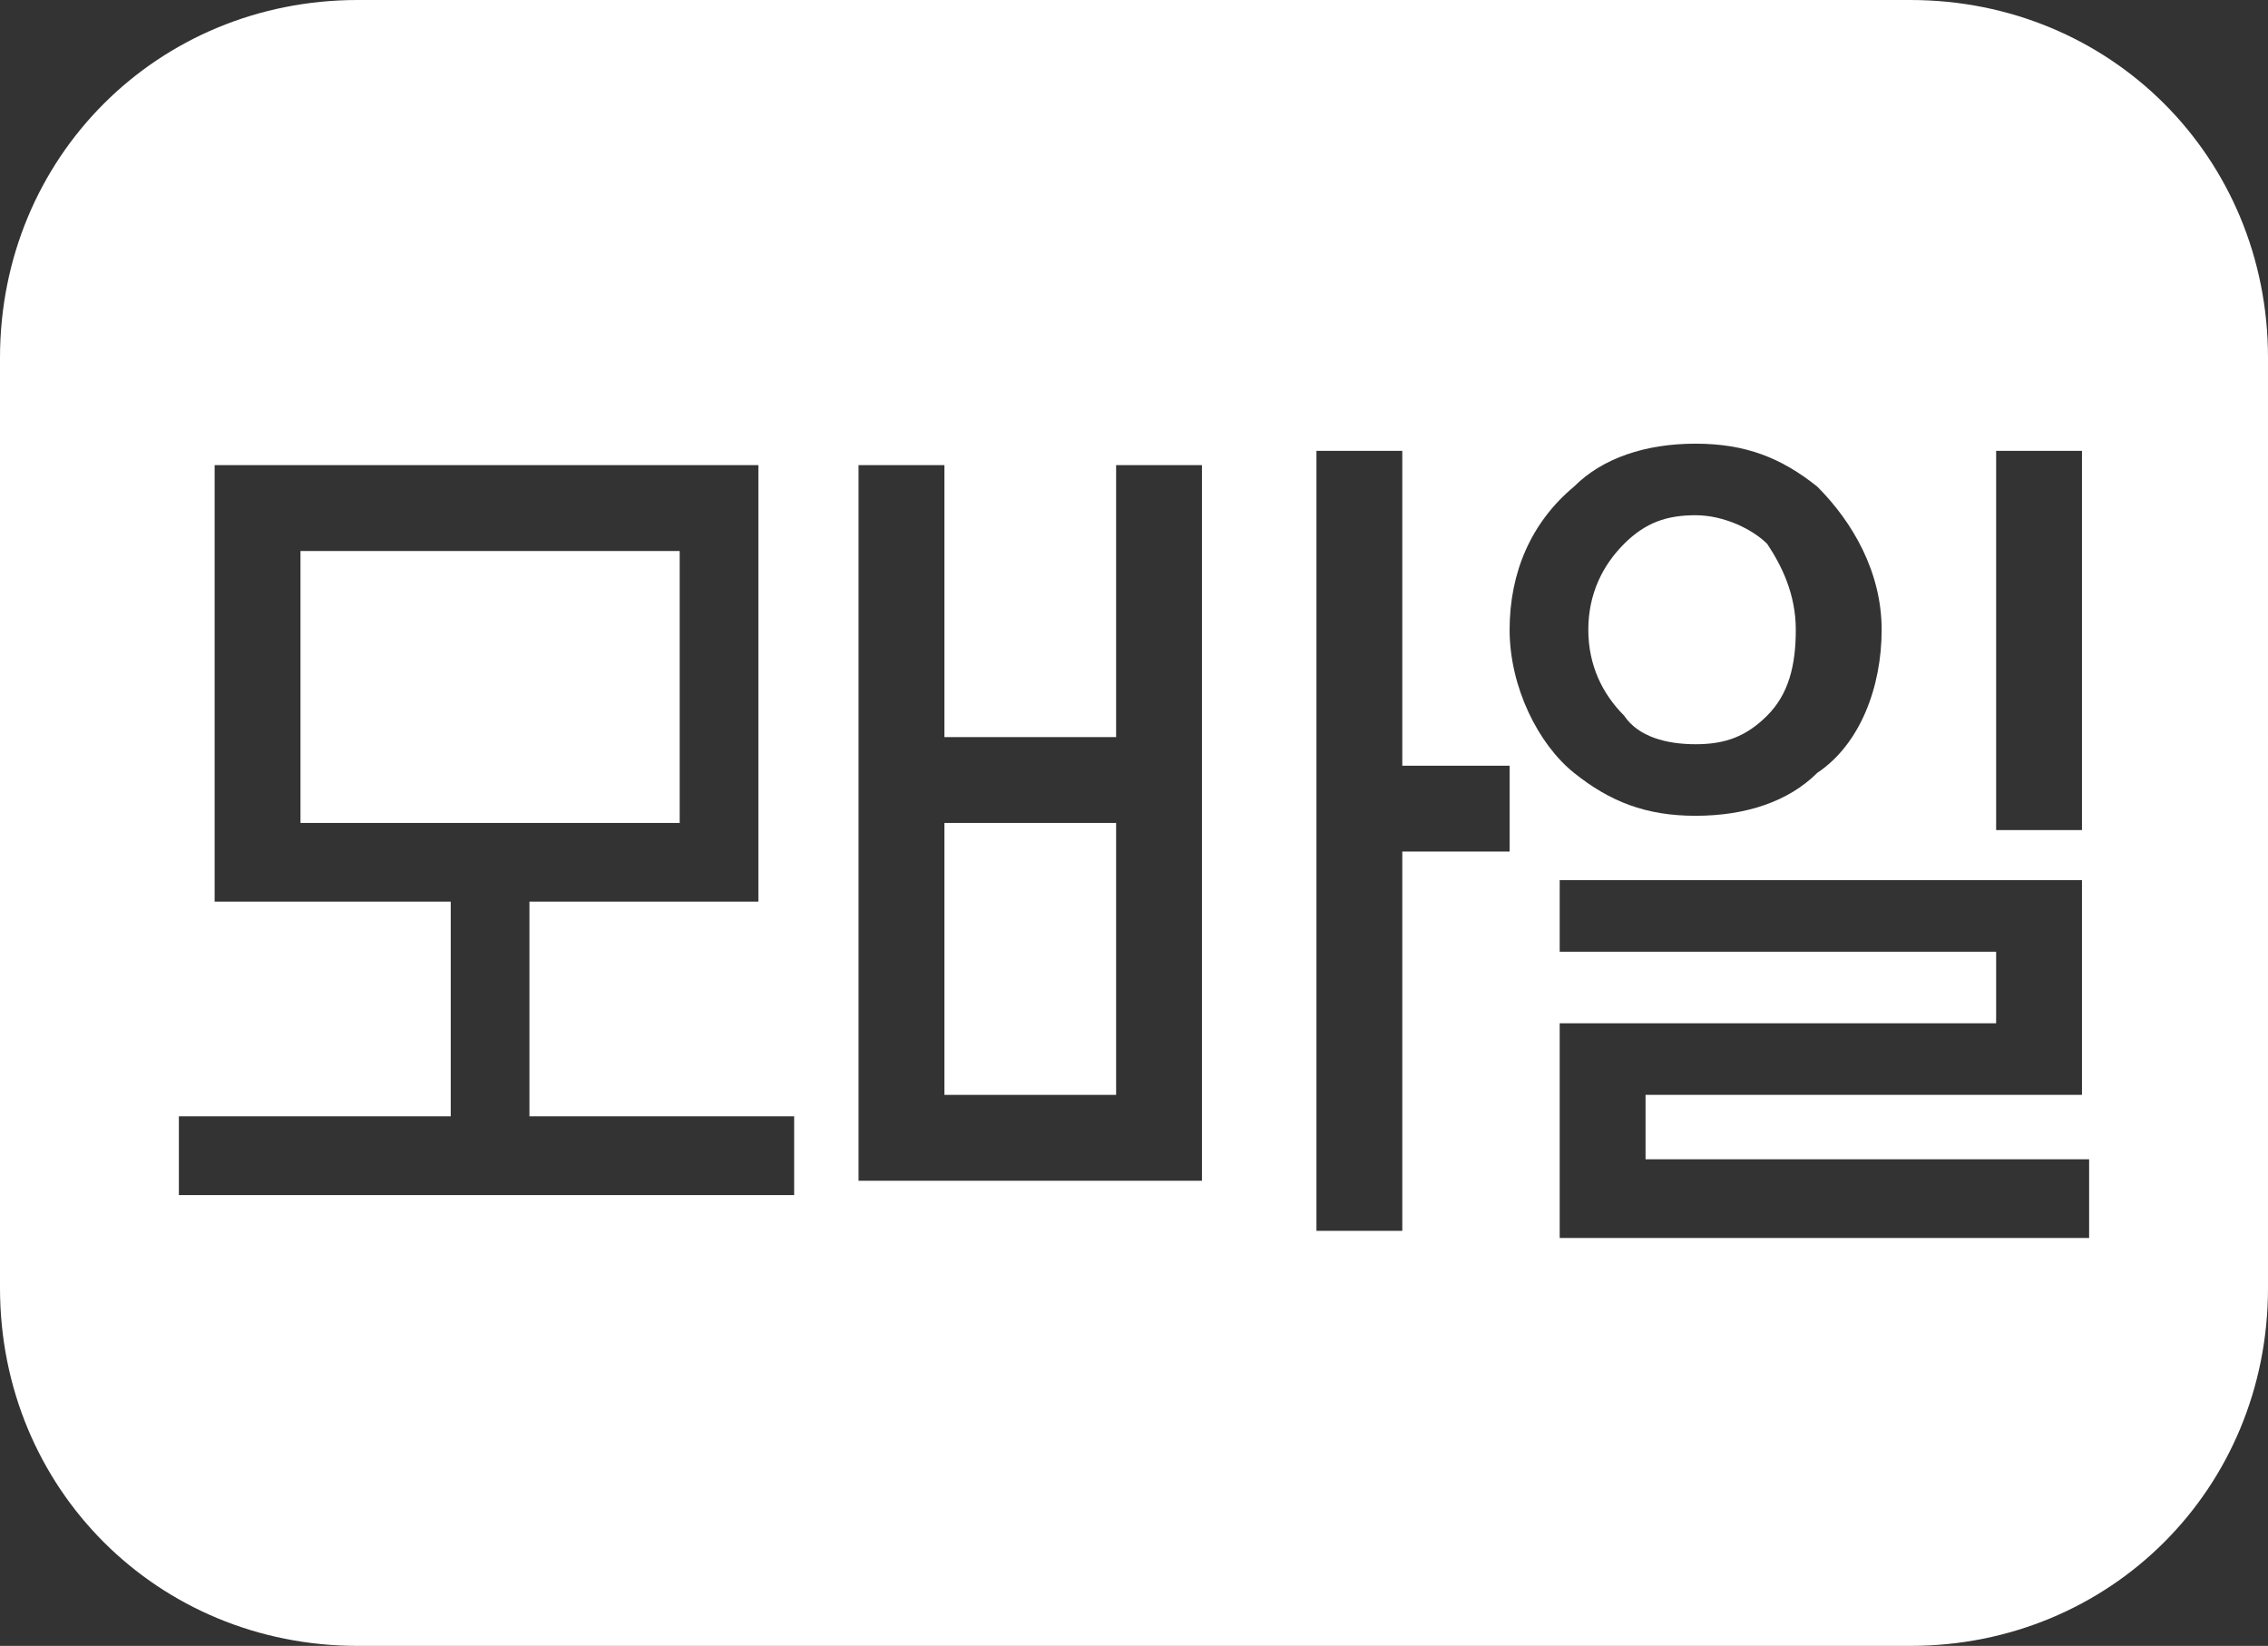 <?xml version="1.0" encoding="utf-8"?>
<!-- Generator: Adobe Illustrator 25.2.3, SVG Export Plug-In . SVG Version: 6.00 Build 0)  -->
<svg version="1.1" id="Layer_1" xmlns="http://www.w3.org/2000/svg" xmlns:xlink="http://www.w3.org/1999/xlink" x="0px" y="0px"
	 viewBox="0 0 31.7 23" style="enable-background:new 0 0 31.7 23;" xml:space="preserve">
<rect x="0" y="0" width="31.7" height="23" fill="#333333" stroke="none"/>
<style type="text/css">
	.st0{fill:#FFFFFF;}
</style>
<g>
	<rect x="13.2" y="11.5" class="st0" width="2.4" height="3.8"/>
	<rect x="4.2" y="7.7" class="st0" width="5.3" height="3.8"/>
	<path class="st0" d="M23.7,10.4c0.4,0,0.7-0.1,1-0.4c0.3-0.3,0.4-0.7,0.4-1.2c0-0.5-0.2-0.9-0.4-1.2c-0.2-0.2-0.6-0.4-1-0.4
		s-0.7,0.1-1,0.4c-0.3,0.3-0.5,0.7-0.5,1.2c0,0.5,0.2,0.9,0.5,1.2C22.9,10.3,23.3,10.4,23.7,10.4z"/>
	<path class="st0" d="M26.7,0H5C2.2,0,0,2.2,0,5v13c0,2.8,2.2,5,5,5h21.7c2.8,0,5-2.2,5-5V5C31.7,2.2,29.5,0,26.7,0z M27.9,6.3h1.2
		v5.3h-1.2V6.3z M22,6.8c0.4-0.4,1-0.6,1.7-0.6c0.7,0,1.2,0.2,1.7,0.6c0.5,0.5,0.9,1.2,0.9,2s-0.3,1.6-0.9,2c-0.4,0.4-1,0.6-1.7,0.6
		c-0.7,0-1.2-0.2-1.7-0.6c-0.5-0.4-0.9-1.2-0.9-2S21.4,7.3,22,6.8z M11.1,16.7H2.5v-1.1h3.8v-3H3V6.5h7.6v6.1H7.4v3h3.7V16.7z
		 M16.7,16.5H12v-10h1.2v3.8h2.4V6.5h1.2V16.5z M21.1,11.9h-1.5v5.3h-1.2V6.3h1.2v4.4h1.5V11.9z M29.2,17.3h-7.4v-3h6.1v-1h-6.1v-1
		h7.3v3H23v0.9h6.2V17.3z"/>
</g>
</svg>
